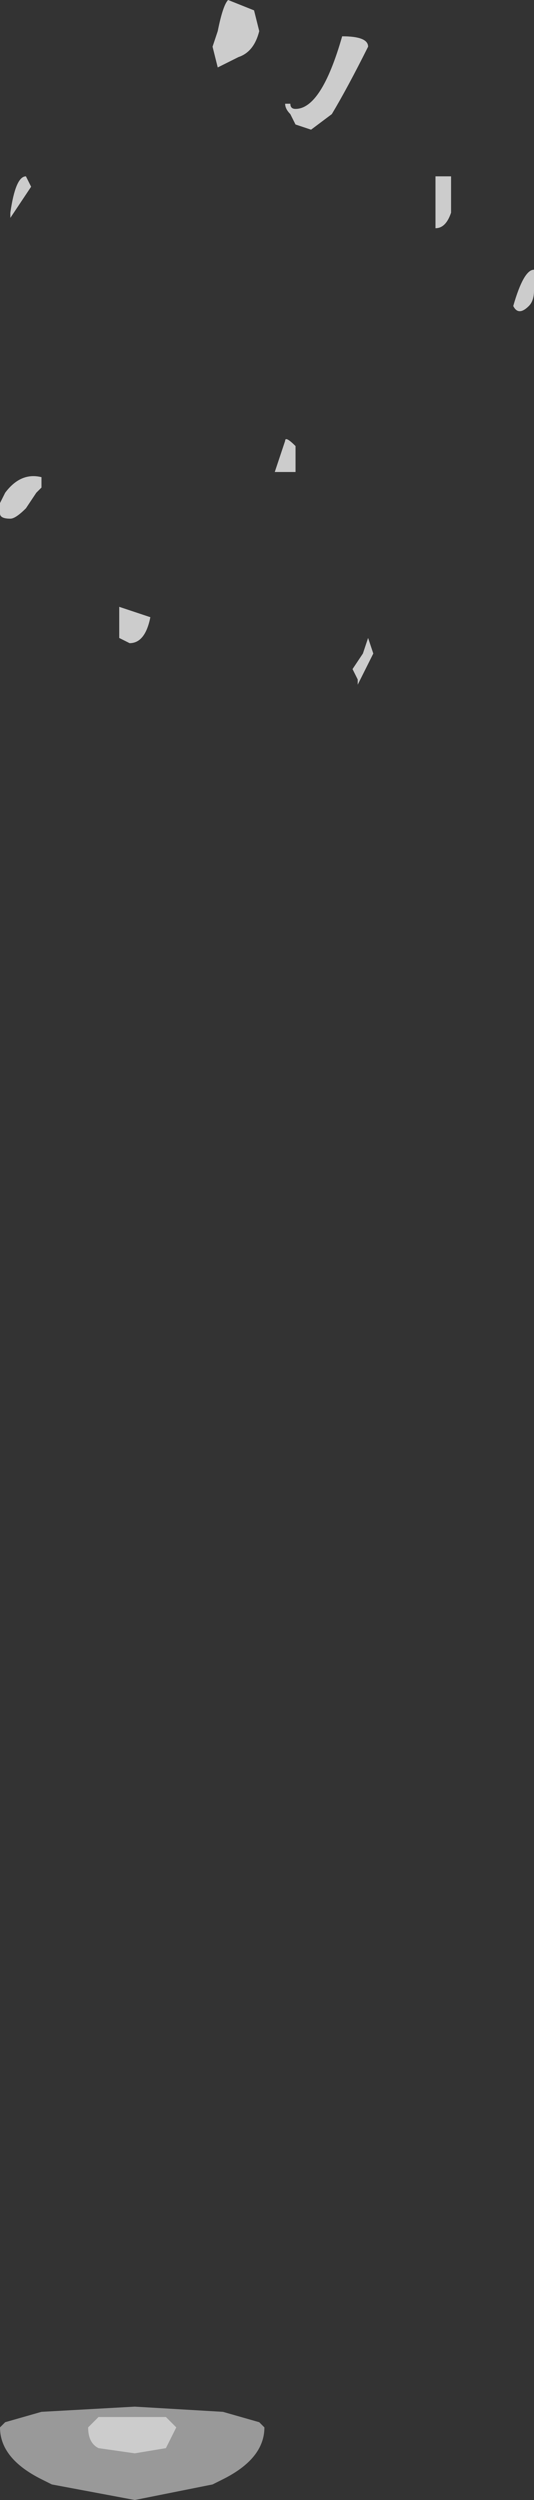 <?xml version="1.0" encoding="UTF-8" standalone="no"?>
<svg xmlns:ffdec="https://www.free-decompiler.com/flash" xmlns:xlink="http://www.w3.org/1999/xlink" ffdec:objectType="shape" height="24.1px" width="5.15px" xmlns="http://www.w3.org/2000/svg">
  <rect width="100%" height="100%" fill="#333333" stroke="none"/>
  <g transform="matrix(1.0, 0.0, 0.0, 1.0, 1.0, 23.5)">
    <path d="M1.55 -0.1 Q1.55 0.2 1.15 0.4 L1.05 0.45 0.3 0.6 -0.5 0.45 -0.6 0.4 Q-1.0 0.2 -1.0 -0.1 L-0.95 -0.15 -0.6 -0.25 0.3 -0.3 1.15 -0.25 1.5 -0.15 1.55 -0.1" fill="#ffffff" fill-opacity="0.502" fill-rule="evenodd" stroke="none"/>
    <path d="M0.65 -0.15 L0.7 -0.1 0.6 0.1 0.3 0.15 -0.05 0.1 Q-0.15 0.05 -0.15 -0.1 L-0.05 -0.2 0.6 -0.2 0.65 -0.15" fill="#ffffff" fill-opacity="0.502" fill-rule="evenodd" stroke="none"/>
    <path d="M1.2 -23.5 L1.45 -23.4 1.5 -23.2 Q1.45 -23.0 1.3 -22.95 L1.1 -22.85 1.05 -23.05 1.1 -23.2 Q1.15 -23.45 1.2 -23.5 M2.55 -23.05 Q2.35 -22.65 2.2 -22.4 L2.0 -22.25 1.85 -22.3 1.8 -22.4 Q1.75 -22.45 1.75 -22.5 L1.8 -22.5 Q1.8 -22.45 1.85 -22.45 2.1 -22.45 2.3 -23.15 2.55 -23.15 2.55 -23.05 M3.35 -21.8 L3.35 -21.45 Q3.3 -21.3 3.2 -21.3 L3.2 -21.8 3.35 -21.8 M3.95 -20.55 Q4.05 -20.9 4.15 -20.9 L4.15 -20.7 Q4.15 -20.6 4.1 -20.55 4.0 -20.45 3.95 -20.55 M1.85 -19.2 L1.85 -18.95 1.65 -18.95 1.75 -19.25 Q1.75 -19.3 1.85 -19.2 M0.15 -17.35 L0.15 -17.65 0.45 -17.55 Q0.4 -17.3 0.25 -17.3 L0.15 -17.35 M2.4 -17.05 L2.5 -17.2 2.55 -17.35 2.6 -17.2 2.45 -16.9 2.45 -16.95 2.4 -17.05 M-0.7 -21.7 L-0.9 -21.4 -0.9 -21.45 Q-0.85 -21.8 -0.75 -21.8 L-0.7 -21.7 M-0.65 -18.75 L-0.75 -18.6 Q-0.85 -18.5 -0.9 -18.5 -1.0 -18.5 -1.0 -18.55 L-1.0 -18.65 -0.95 -18.75 Q-0.8 -18.95 -0.6 -18.9 L-0.6 -18.8 -0.65 -18.75" fill="#ffffff" fill-opacity="0.502" fill-rule="evenodd" stroke="none"/>
    <path d="M1.2 -23.5 L1.45 -23.4 1.5 -23.2 Q1.45 -23.0 1.3 -22.95 L1.1 -22.85 1.05 -23.05 1.1 -23.2 Q1.15 -23.45 1.2 -23.5 M2.55 -23.05 Q2.35 -22.65 2.2 -22.4 L2.0 -22.25 1.85 -22.3 1.8 -22.4 Q1.75 -22.45 1.75 -22.5 L1.8 -22.5 Q1.8 -22.45 1.85 -22.45 2.1 -22.45 2.3 -23.15 2.55 -23.15 2.55 -23.05 M3.35 -21.8 L3.35 -21.45 Q3.3 -21.3 3.2 -21.3 L3.2 -21.8 3.35 -21.8 M3.95 -20.55 Q4.05 -20.9 4.15 -20.9 L4.15 -20.7 Q4.15 -20.6 4.1 -20.55 4.0 -20.45 3.95 -20.55 M1.85 -19.2 L1.85 -18.95 1.65 -18.95 1.75 -19.25 Q1.75 -19.3 1.85 -19.2 M0.15 -17.35 L0.15 -17.65 0.45 -17.55 Q0.4 -17.3 0.25 -17.3 L0.15 -17.35 M2.4 -17.05 L2.5 -17.2 2.55 -17.35 2.6 -17.2 2.45 -16.9 2.45 -16.95 2.4 -17.05 M-0.7 -21.7 L-0.9 -21.4 -0.9 -21.45 Q-0.85 -21.8 -0.75 -21.8 L-0.7 -21.7 M-0.65 -18.75 L-0.75 -18.6 Q-0.85 -18.5 -0.9 -18.5 -1.0 -18.5 -1.0 -18.55 L-1.0 -18.65 -0.95 -18.75 Q-0.8 -18.95 -0.6 -18.9 L-0.6 -18.8 -0.65 -18.75" fill="#ffffff" fill-opacity="0.502" fill-rule="evenodd" stroke="none"/>
  </g>
</svg>
